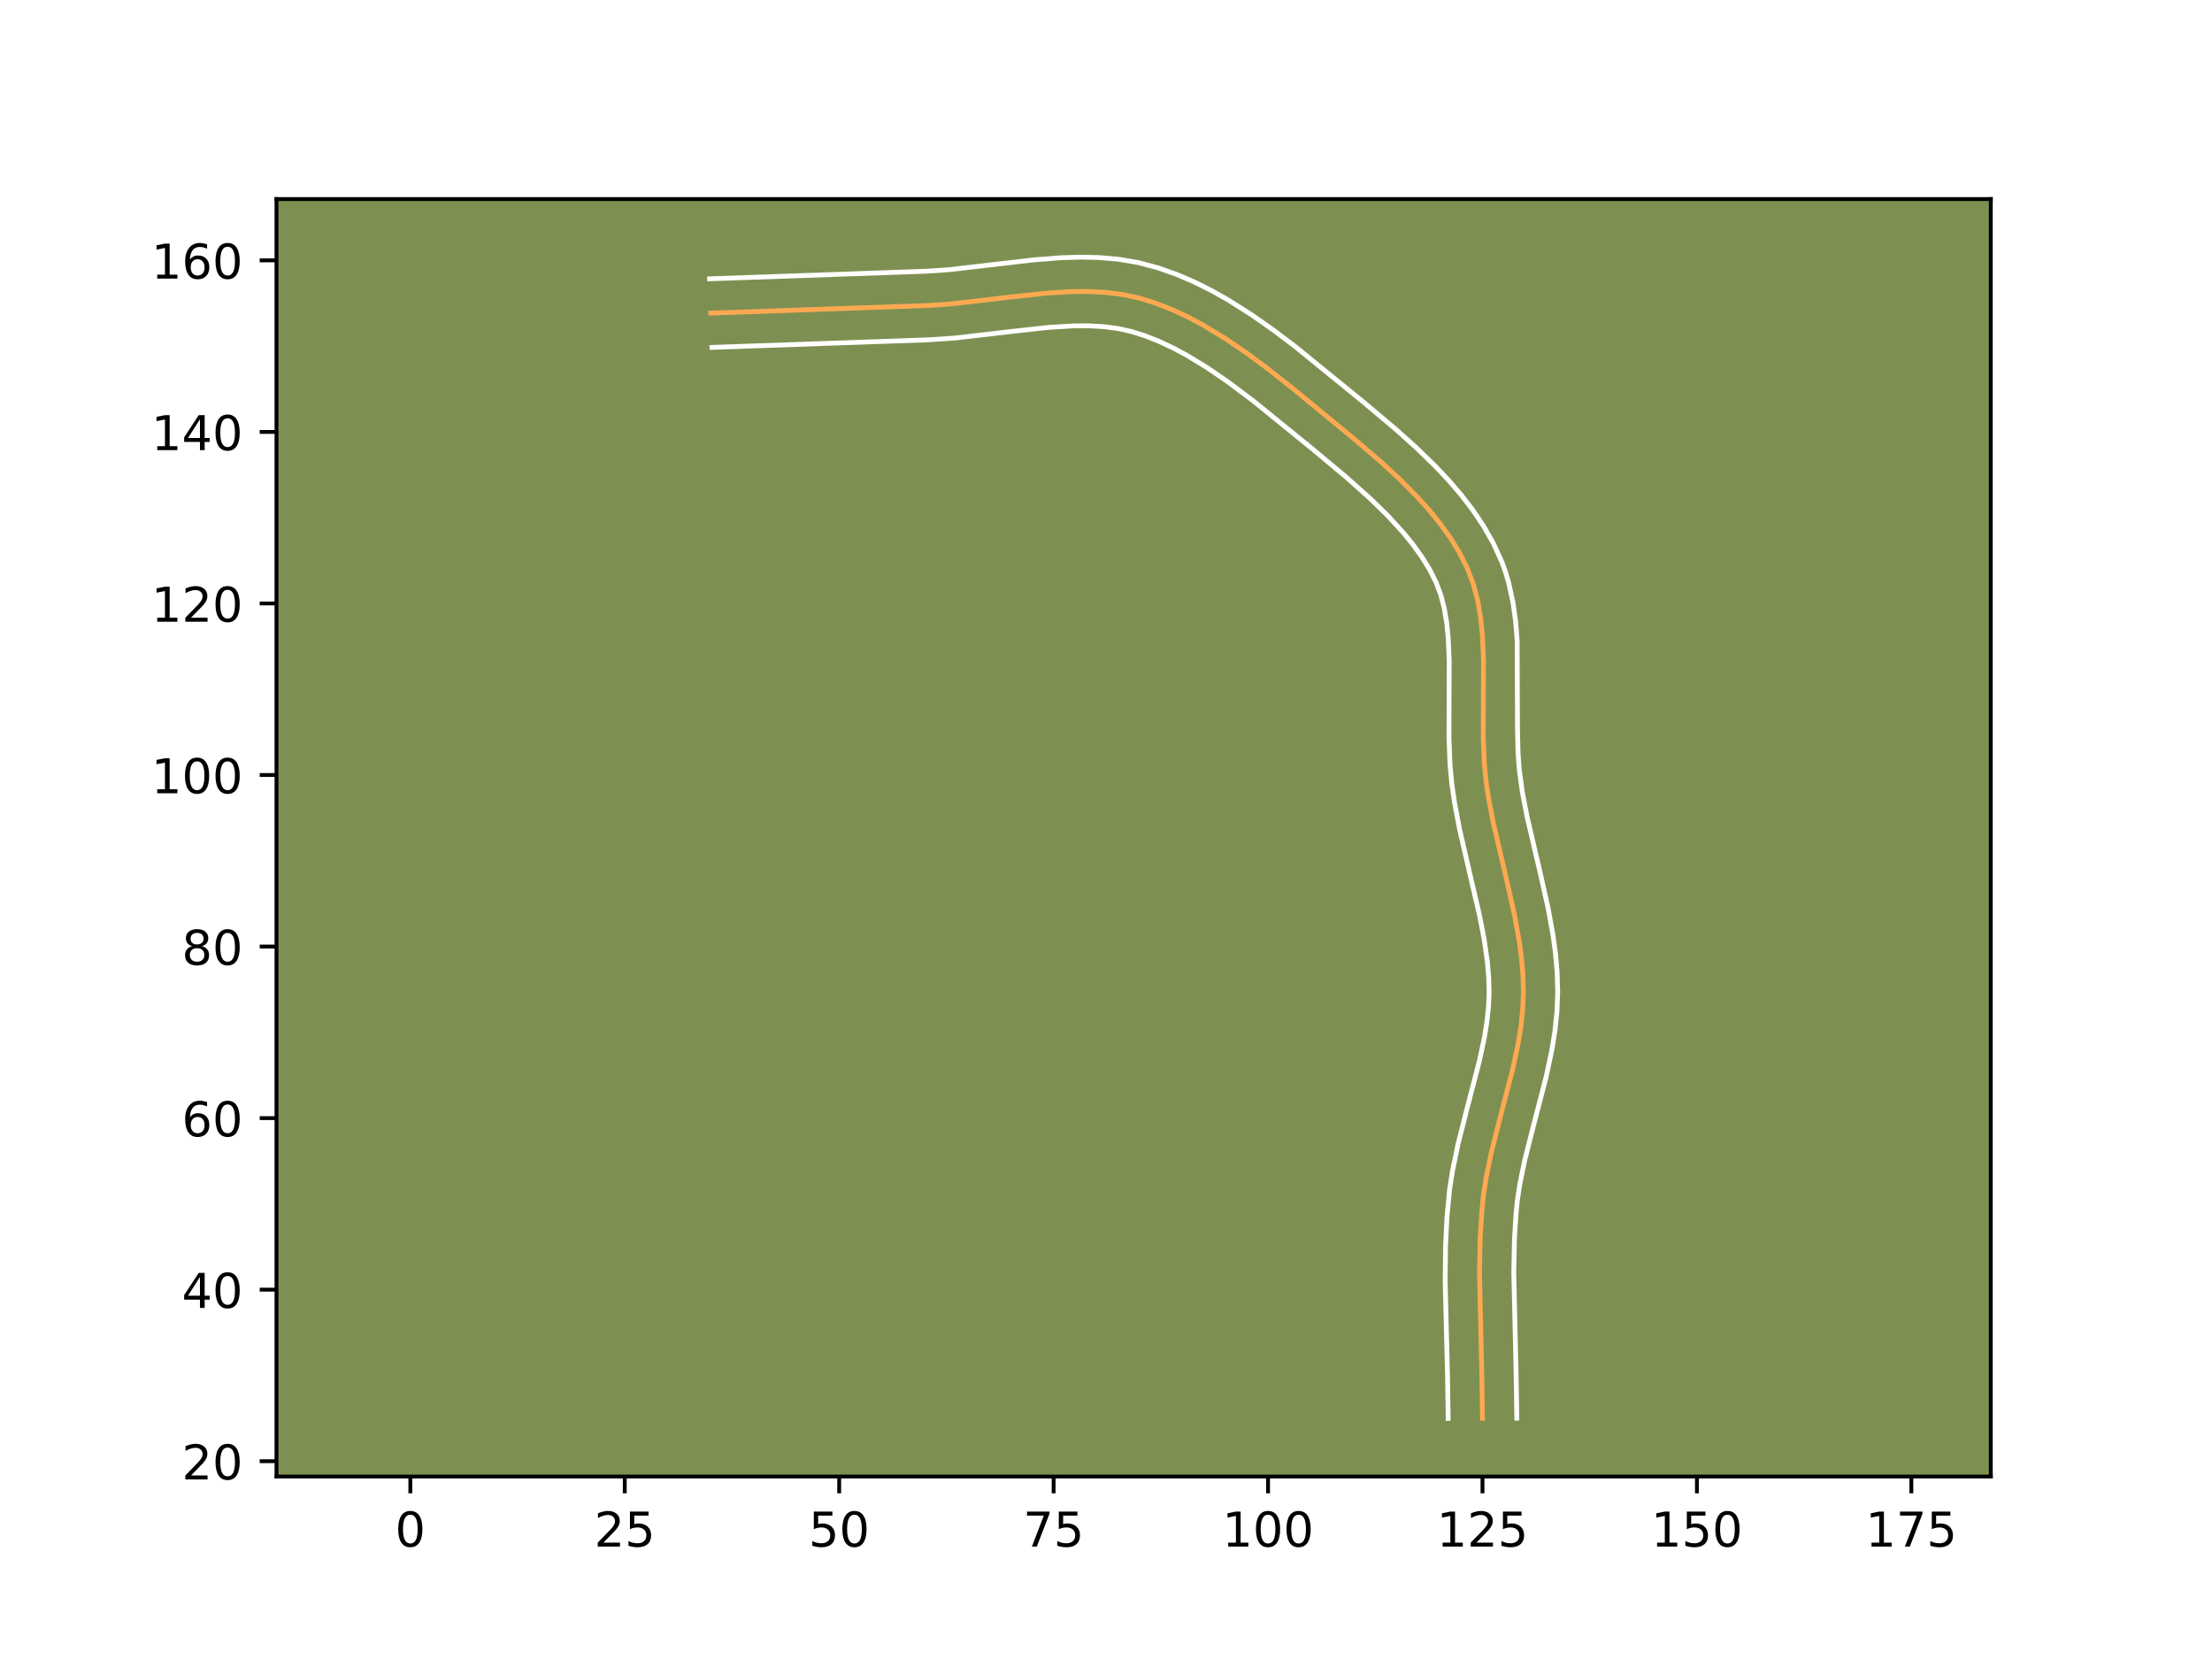 <?xml version="1.0" encoding="utf-8" standalone="no"?>
<!DOCTYPE svg PUBLIC "-//W3C//DTD SVG 1.1//EN"
  "http://www.w3.org/Graphics/SVG/1.1/DTD/svg11.dtd">
<!-- Created with matplotlib (https://matplotlib.org/) -->
<svg height="345.6pt" version="1.1" viewBox="0 0 460.8 345.6" width="460.8pt" xmlns="http://www.w3.org/2000/svg" xmlns:xlink="http://www.w3.org/1999/xlink">
 <defs>
  <style type="text/css">*{stroke-linecap:butt;stroke-linejoin:round;}</style>
 </defs>
 <g id="figure_1">
  <g id="patch_1">
   <path d="M 0 345.6 
L 460.8 345.6 
L 460.8 0 
L 0 0 
z
" style="fill:#ffffff;"/>
  </g>
  <g id="axes_1">
   <g id="patch_2">
    <path d="M 57.6 307.584 
L 414.72 307.584 
L 414.72 41.472 
L 57.6 41.472 
z
" style="fill:#7d9051;"/>
   </g>
   <g id="matplotlib.axis_1">
    <g id="xtick_1">
     <g id="line2d_1">
      <defs>
       <path d="M 0 0 
L 0 3.5 
" id="m44a78ca8d1" style="stroke:#000000;stroke-width:0.8;"/>
      </defs>
      <g>
       <use style="stroke:#000000;stroke-width:0.8;" x="85.478" xlink:href="#m44a78ca8d1" y="307.584"/>
      </g>
     </g>
     <g id="text_1">
      <!-- 0 -->
      <g transform="translate(82.297 322.182)scale(0.1 -0.1)">
       <defs>
        <path d="M 31.781 66.406 
Q 24.172 66.406 20.328 58.906 
Q 16.5 51.422 16.5 36.375 
Q 16.5 21.391 20.328 13.891 
Q 24.172 6.391 31.781 6.391 
Q 39.453 6.391 43.281 13.891 
Q 47.125 21.391 47.125 36.375 
Q 47.125 51.422 43.281 58.906 
Q 39.453 66.406 31.781 66.406 
z
M 31.781 74.219 
Q 44.047 74.219 50.516 64.516 
Q 56.984 54.828 56.984 36.375 
Q 56.984 17.969 50.516 8.266 
Q 44.047 -1.422 31.781 -1.422 
Q 19.531 -1.422 13.062 8.266 
Q 6.594 17.969 6.594 36.375 
Q 6.594 54.828 13.062 64.516 
Q 19.531 74.219 31.781 74.219 
z
" id="DejaVuSans-48"/>
       </defs>
       <use xlink:href="#DejaVuSans-48"/>
      </g>
     </g>
    </g>
    <g id="xtick_2">
     <g id="line2d_2">
      <g>
       <use style="stroke:#000000;stroke-width:0.8;" x="130.148" xlink:href="#m44a78ca8d1" y="307.584"/>
      </g>
     </g>
     <g id="text_2">
      <!-- 25 -->
      <g transform="translate(123.786 322.182)scale(0.1 -0.1)">
       <defs>
        <path d="M 19.188 8.297 
L 53.609 8.297 
L 53.609 0 
L 7.328 0 
L 7.328 8.297 
Q 12.938 14.109 22.625 23.891 
Q 32.328 33.688 34.812 36.531 
Q 39.547 41.844 41.422 45.531 
Q 43.312 49.219 43.312 52.781 
Q 43.312 58.594 39.234 62.25 
Q 35.156 65.922 28.609 65.922 
Q 23.969 65.922 18.812 64.312 
Q 13.672 62.703 7.812 59.422 
L 7.812 69.391 
Q 13.766 71.781 18.938 73 
Q 24.125 74.219 28.422 74.219 
Q 39.75 74.219 46.484 68.547 
Q 53.219 62.891 53.219 53.422 
Q 53.219 48.922 51.531 44.891 
Q 49.859 40.875 45.406 35.406 
Q 44.188 33.984 37.641 27.219 
Q 31.109 20.453 19.188 8.297 
z
" id="DejaVuSans-50"/>
        <path d="M 10.797 72.906 
L 49.516 72.906 
L 49.516 64.594 
L 19.828 64.594 
L 19.828 46.734 
Q 21.969 47.469 24.109 47.828 
Q 26.266 48.188 28.422 48.188 
Q 40.625 48.188 47.75 41.5 
Q 54.891 34.812 54.891 23.391 
Q 54.891 11.625 47.562 5.094 
Q 40.234 -1.422 26.906 -1.422 
Q 22.312 -1.422 17.547 -0.641 
Q 12.797 0.141 7.719 1.703 
L 7.719 11.625 
Q 12.109 9.234 16.797 8.062 
Q 21.484 6.891 26.703 6.891 
Q 35.156 6.891 40.078 11.328 
Q 45.016 15.766 45.016 23.391 
Q 45.016 31 40.078 35.438 
Q 35.156 39.891 26.703 39.891 
Q 22.75 39.891 18.812 39.016 
Q 14.891 38.141 10.797 36.281 
z
" id="DejaVuSans-53"/>
       </defs>
       <use xlink:href="#DejaVuSans-50"/>
       <use x="63.623" xlink:href="#DejaVuSans-53"/>
      </g>
     </g>
    </g>
    <g id="xtick_3">
     <g id="line2d_3">
      <g>
       <use style="stroke:#000000;stroke-width:0.8;" x="174.819" xlink:href="#m44a78ca8d1" y="307.584"/>
      </g>
     </g>
     <g id="text_3">
      <!-- 50 -->
      <g transform="translate(168.456 322.182)scale(0.1 -0.1)">
       <use xlink:href="#DejaVuSans-53"/>
       <use x="63.623" xlink:href="#DejaVuSans-48"/>
      </g>
     </g>
    </g>
    <g id="xtick_4">
     <g id="line2d_4">
      <g>
       <use style="stroke:#000000;stroke-width:0.8;" x="219.489" xlink:href="#m44a78ca8d1" y="307.584"/>
      </g>
     </g>
     <g id="text_4">
      <!-- 75 -->
      <g transform="translate(213.126 322.182)scale(0.1 -0.1)">
       <defs>
        <path d="M 8.203 72.906 
L 55.078 72.906 
L 55.078 68.703 
L 28.609 0 
L 18.312 0 
L 43.219 64.594 
L 8.203 64.594 
z
" id="DejaVuSans-55"/>
       </defs>
       <use xlink:href="#DejaVuSans-55"/>
       <use x="63.623" xlink:href="#DejaVuSans-53"/>
      </g>
     </g>
    </g>
    <g id="xtick_5">
     <g id="line2d_5">
      <g>
       <use style="stroke:#000000;stroke-width:0.8;" x="264.159" xlink:href="#m44a78ca8d1" y="307.584"/>
      </g>
     </g>
     <g id="text_5">
      <!-- 100 -->
      <g transform="translate(254.615 322.182)scale(0.1 -0.1)">
       <defs>
        <path d="M 12.406 8.297 
L 28.516 8.297 
L 28.516 63.922 
L 10.984 60.406 
L 10.984 69.391 
L 28.422 72.906 
L 38.281 72.906 
L 38.281 8.297 
L 54.391 8.297 
L 54.391 0 
L 12.406 0 
z
" id="DejaVuSans-49"/>
       </defs>
       <use xlink:href="#DejaVuSans-49"/>
       <use x="63.623" xlink:href="#DejaVuSans-48"/>
       <use x="127.246" xlink:href="#DejaVuSans-48"/>
      </g>
     </g>
    </g>
    <g id="xtick_6">
     <g id="line2d_6">
      <g>
       <use style="stroke:#000000;stroke-width:0.8;" x="308.829" xlink:href="#m44a78ca8d1" y="307.584"/>
      </g>
     </g>
     <g id="text_6">
      <!-- 125 -->
      <g transform="translate(299.285 322.182)scale(0.1 -0.1)">
       <use xlink:href="#DejaVuSans-49"/>
       <use x="63.623" xlink:href="#DejaVuSans-50"/>
       <use x="127.246" xlink:href="#DejaVuSans-53"/>
      </g>
     </g>
    </g>
    <g id="xtick_7">
     <g id="line2d_7">
      <g>
       <use style="stroke:#000000;stroke-width:0.8;" x="353.499" xlink:href="#m44a78ca8d1" y="307.584"/>
      </g>
     </g>
     <g id="text_7">
      <!-- 150 -->
      <g transform="translate(343.956 322.182)scale(0.1 -0.1)">
       <use xlink:href="#DejaVuSans-49"/>
       <use x="63.623" xlink:href="#DejaVuSans-53"/>
       <use x="127.246" xlink:href="#DejaVuSans-48"/>
      </g>
     </g>
    </g>
    <g id="xtick_8">
     <g id="line2d_8">
      <g>
       <use style="stroke:#000000;stroke-width:0.8;" x="398.17" xlink:href="#m44a78ca8d1" y="307.584"/>
      </g>
     </g>
     <g id="text_8">
      <!-- 175 -->
      <g transform="translate(388.626 322.182)scale(0.1 -0.1)">
       <use xlink:href="#DejaVuSans-49"/>
       <use x="63.623" xlink:href="#DejaVuSans-55"/>
       <use x="127.246" xlink:href="#DejaVuSans-53"/>
      </g>
     </g>
    </g>
   </g>
   <g id="matplotlib.axis_2">
    <g id="ytick_1">
     <g id="line2d_9">
      <defs>
       <path d="M 0 0 
L -3.5 0 
" id="mb64f5fb7b6" style="stroke:#000000;stroke-width:0.8;"/>
      </defs>
      <g>
       <use style="stroke:#000000;stroke-width:0.8;" x="57.6" xlink:href="#mb64f5fb7b6" y="304.394"/>
      </g>
     </g>
     <g id="text_9">
      <!-- 20 -->
      <g transform="translate(37.875 308.193)scale(0.1 -0.1)">
       <use xlink:href="#DejaVuSans-50"/>
       <use x="63.623" xlink:href="#DejaVuSans-48"/>
      </g>
     </g>
    </g>
    <g id="ytick_2">
     <g id="line2d_10">
      <g>
       <use style="stroke:#000000;stroke-width:0.8;" x="57.6" xlink:href="#mb64f5fb7b6" y="268.657"/>
      </g>
     </g>
     <g id="text_10">
      <!-- 40 -->
      <g transform="translate(37.875 272.457)scale(0.1 -0.1)">
       <defs>
        <path d="M 37.797 64.312 
L 12.891 25.391 
L 37.797 25.391 
z
M 35.203 72.906 
L 47.609 72.906 
L 47.609 25.391 
L 58.016 25.391 
L 58.016 17.188 
L 47.609 17.188 
L 47.609 0 
L 37.797 0 
L 37.797 17.188 
L 4.891 17.188 
L 4.891 26.703 
z
" id="DejaVuSans-52"/>
       </defs>
       <use xlink:href="#DejaVuSans-52"/>
       <use x="63.623" xlink:href="#DejaVuSans-48"/>
      </g>
     </g>
    </g>
    <g id="ytick_3">
     <g id="line2d_11">
      <g>
       <use style="stroke:#000000;stroke-width:0.8;" x="57.6" xlink:href="#mb64f5fb7b6" y="232.921"/>
      </g>
     </g>
     <g id="text_11">
      <!-- 60 -->
      <g transform="translate(37.875 236.72)scale(0.1 -0.1)">
       <defs>
        <path d="M 33.016 40.375 
Q 26.375 40.375 22.484 35.828 
Q 18.609 31.297 18.609 23.391 
Q 18.609 15.531 22.484 10.953 
Q 26.375 6.391 33.016 6.391 
Q 39.656 6.391 43.531 10.953 
Q 47.406 15.531 47.406 23.391 
Q 47.406 31.297 43.531 35.828 
Q 39.656 40.375 33.016 40.375 
z
M 52.594 71.297 
L 52.594 62.312 
Q 48.875 64.062 45.094 64.984 
Q 41.312 65.922 37.594 65.922 
Q 27.828 65.922 22.672 59.328 
Q 17.531 52.734 16.797 39.406 
Q 19.672 43.656 24.016 45.922 
Q 28.375 48.188 33.594 48.188 
Q 44.578 48.188 50.953 41.516 
Q 57.328 34.859 57.328 23.391 
Q 57.328 12.156 50.688 5.359 
Q 44.047 -1.422 33.016 -1.422 
Q 20.359 -1.422 13.672 8.266 
Q 6.984 17.969 6.984 36.375 
Q 6.984 53.656 15.188 63.938 
Q 23.391 74.219 37.203 74.219 
Q 40.922 74.219 44.703 73.484 
Q 48.484 72.75 52.594 71.297 
z
" id="DejaVuSans-54"/>
       </defs>
       <use xlink:href="#DejaVuSans-54"/>
       <use x="63.623" xlink:href="#DejaVuSans-48"/>
      </g>
     </g>
    </g>
    <g id="ytick_4">
     <g id="line2d_12">
      <g>
       <use style="stroke:#000000;stroke-width:0.8;" x="57.6" xlink:href="#mb64f5fb7b6" y="197.185"/>
      </g>
     </g>
     <g id="text_12">
      <!-- 80 -->
      <g transform="translate(37.875 200.984)scale(0.1 -0.1)">
       <defs>
        <path d="M 31.781 34.625 
Q 24.75 34.625 20.719 30.859 
Q 16.703 27.094 16.703 20.516 
Q 16.703 13.922 20.719 10.156 
Q 24.75 6.391 31.781 6.391 
Q 38.812 6.391 42.859 10.172 
Q 46.922 13.969 46.922 20.516 
Q 46.922 27.094 42.891 30.859 
Q 38.875 34.625 31.781 34.625 
z
M 21.922 38.812 
Q 15.578 40.375 12.031 44.719 
Q 8.5 49.078 8.5 55.328 
Q 8.5 64.062 14.719 69.141 
Q 20.953 74.219 31.781 74.219 
Q 42.672 74.219 48.875 69.141 
Q 55.078 64.062 55.078 55.328 
Q 55.078 49.078 51.531 44.719 
Q 48 40.375 41.703 38.812 
Q 48.828 37.156 52.797 32.312 
Q 56.781 27.484 56.781 20.516 
Q 56.781 9.906 50.312 4.234 
Q 43.844 -1.422 31.781 -1.422 
Q 19.734 -1.422 13.25 4.234 
Q 6.781 9.906 6.781 20.516 
Q 6.781 27.484 10.781 32.312 
Q 14.797 37.156 21.922 38.812 
z
M 18.312 54.391 
Q 18.312 48.734 21.844 45.562 
Q 25.391 42.391 31.781 42.391 
Q 38.141 42.391 41.719 45.562 
Q 45.312 48.734 45.312 54.391 
Q 45.312 60.062 41.719 63.234 
Q 38.141 66.406 31.781 66.406 
Q 25.391 66.406 21.844 63.234 
Q 18.312 60.062 18.312 54.391 
z
" id="DejaVuSans-56"/>
       </defs>
       <use xlink:href="#DejaVuSans-56"/>
       <use x="63.623" xlink:href="#DejaVuSans-48"/>
      </g>
     </g>
    </g>
    <g id="ytick_5">
     <g id="line2d_13">
      <g>
       <use style="stroke:#000000;stroke-width:0.8;" x="57.6" xlink:href="#mb64f5fb7b6" y="161.449"/>
      </g>
     </g>
     <g id="text_13">
      <!-- 100 -->
      <g transform="translate(31.512 165.248)scale(0.1 -0.1)">
       <use xlink:href="#DejaVuSans-49"/>
       <use x="63.623" xlink:href="#DejaVuSans-48"/>
       <use x="127.246" xlink:href="#DejaVuSans-48"/>
      </g>
     </g>
    </g>
    <g id="ytick_6">
     <g id="line2d_14">
      <g>
       <use style="stroke:#000000;stroke-width:0.8;" x="57.6" xlink:href="#mb64f5fb7b6" y="125.713"/>
      </g>
     </g>
     <g id="text_14">
      <!-- 120 -->
      <g transform="translate(31.512 129.512)scale(0.1 -0.1)">
       <use xlink:href="#DejaVuSans-49"/>
       <use x="63.623" xlink:href="#DejaVuSans-50"/>
       <use x="127.246" xlink:href="#DejaVuSans-48"/>
      </g>
     </g>
    </g>
    <g id="ytick_7">
     <g id="line2d_15">
      <g>
       <use style="stroke:#000000;stroke-width:0.8;" x="57.6" xlink:href="#mb64f5fb7b6" y="89.977"/>
      </g>
     </g>
     <g id="text_15">
      <!-- 140 -->
      <g transform="translate(31.512 93.776)scale(0.1 -0.1)">
       <use xlink:href="#DejaVuSans-49"/>
       <use x="63.623" xlink:href="#DejaVuSans-52"/>
       <use x="127.246" xlink:href="#DejaVuSans-48"/>
      </g>
     </g>
    </g>
    <g id="ytick_8">
     <g id="line2d_16">
      <g>
       <use style="stroke:#000000;stroke-width:0.8;" x="57.6" xlink:href="#mb64f5fb7b6" y="54.24"/>
      </g>
     </g>
     <g id="text_16">
      <!-- 160 -->
      <g transform="translate(31.512 58.04)scale(0.1 -0.1)">
       <use xlink:href="#DejaVuSans-49"/>
       <use x="63.623" xlink:href="#DejaVuSans-54"/>
       <use x="127.246" xlink:href="#DejaVuSans-48"/>
      </g>
     </g>
    </g>
   </g>
   <g id="line2d_17">
    <path clip-path="url(#p1a6c3f62e3)" d="M 308.829 295.46 
L 308.692 286.49 
L 308.198 264.966 
L 308.352 257.792 
L 308.683 252.421 
L 309.047 248.851 
L 309.592 245.304 
L 310.682 240.033 
L 312.439 233.075 
L 315.142 222.656 
L 316.261 217.392 
L 316.831 213.849 
L 317.209 210.281 
L 317.354 206.696 
L 317.254 203.11 
L 316.947 199.535 
L 316.47 195.979 
L 315.508 190.683 
L 313.943 183.679 
L 311.09 171.448 
L 310.078 166.162 
L 309.553 162.612 
L 309.208 159.042 
L 308.992 153.664 
L 309.011 146.488 
L 309.045 137.516 
L 308.804 132.14 
L 308.429 128.572 
L 307.812 125.037 
L 306.891 121.571 
L 305.602 118.222 
L 303.974 115.026 
L 302.088 111.974 
L 299.993 109.061 
L 297.73 106.278 
L 295.332 103.608 
L 291.54 99.788 
L 287.58 96.143 
L 282.136 91.469 
L 269.666 81.21 
L 264.034 76.761 
L 259.708 73.559 
L 255.259 70.531 
L 250.658 67.738 
L 247.492 66.048 
L 244.241 64.529 
L 240.904 63.214 
L 237.48 62.14 
L 233.976 61.372 
L 230.417 60.916 
L 226.834 60.726 
L 223.246 60.748 
L 217.875 61.078 
L 210.741 61.85 
L 198.267 63.305 
L 192.896 63.659 
L 148.068 65.224 
L 148.068 65.224 
" style="fill:none;stroke:#fea952;stroke-linecap:square;"/>
   </g>
   <g id="line2d_18">
    <path clip-path="url(#p1a6c3f62e3)" d="M 301.682 295.488 
L 301.547 286.689 
L 301.053 266.769 
L 301.144 259.323 
L 301.421 253.675 
L 301.97 247.854 
L 302.569 243.98 
L 303.73 238.373 
L 305.533 231.231 
L 308.176 221.055 
L 309.218 216.176 
L 309.735 212.988 
L 310.074 209.86 
L 310.207 206.782 
L 310.125 203.622 
L 309.852 200.403 
L 309.147 195.489 
L 308.16 190.465 
L 306.155 181.855 
L 304.089 172.887 
L 303.019 167.28 
L 302.449 163.395 
L 302.073 159.462 
L 301.845 153.735 
L 301.865 146.395 
L 301.901 137.702 
L 301.686 132.781 
L 301.365 129.661 
L 300.864 126.71 
L 300.15 123.948 
L 299.165 121.327 
L 297.826 118.669 
L 296.217 116.051 
L 294.387 113.494 
L 292.359 110.994 
L 289.018 107.349 
L 285.4 103.818 
L 280.24 99.224 
L 273.452 93.562 
L 261.08 83.512 
L 255.597 79.406 
L 251.43 76.566 
L 247.213 74 
L 244.372 72.478 
L 241.515 71.135 
L 238.633 69.991 
L 235.785 69.083 
L 232.923 68.441 
L 229.918 68.046 
L 226.784 67.874 
L 223.553 67.889 
L 218.537 68.195 
L 211.623 68.943 
L 198.857 70.428 
L 193.152 70.801 
L 148.317 72.367 
L 148.317 72.367 
" style="fill:none;stroke:#ffffff;stroke-linecap:square;"/>
   </g>
   <g id="line2d_19">
    <path clip-path="url(#p1a6c3f62e3)" d="M 315.976 295.431 
L 315.836 286.29 
L 315.346 265.016 
L 315.491 258.141 
L 315.8 253.068 
L 316.125 249.847 
L 316.616 246.627 
L 317.634 241.692 
L 319.344 234.919 
L 322.108 224.257 
L 323.303 218.609 
L 323.926 214.71 
L 324.344 210.701 
L 324.501 206.611 
L 324.383 202.598 
L 324.041 198.667 
L 323.522 194.819 
L 322.504 189.217 
L 320.893 182.012 
L 318.09 170.009 
L 317.138 165.045 
L 316.479 160.238 
L 316.244 156.965 
L 316.121 151.877 
L 316.053 133.468 
L 315.739 129.499 
L 315.171 125.433 
L 314.254 121.293 
L 313.631 119.194 
L 312.889 117.125 
L 311.121 113.227 
L 309.067 109.61 
L 306.798 106.233 
L 304.363 103.068 
L 301.808 100.093 
L 299.161 97.277 
L 295.071 93.292 
L 290.903 89.546 
L 283.913 83.657 
L 269.825 72.204 
L 265.349 68.819 
L 260.686 65.546 
L 255.796 62.456 
L 252.373 60.527 
L 248.81 58.747 
L 245.096 57.153 
L 241.209 55.784 
L 237.104 54.699 
L 232.963 54 
L 228.884 53.648 
L 224.905 53.568 
L 221.013 53.691 
L 215.341 54.137 
L 208.069 54.98 
L 197.676 56.182 
L 192.639 56.516 
L 147.819 58.081 
L 147.819 58.081 
" style="fill:none;stroke:#ffffff;stroke-linecap:square;"/>
   </g>
   <g id="patch_3">
    <path d="M 57.6 307.584 
L 57.6 41.472 
" style="fill:none;stroke:#000000;stroke-linecap:square;stroke-linejoin:miter;stroke-width:0.8;"/>
   </g>
   <g id="patch_4">
    <path d="M 414.72 307.584 
L 414.72 41.472 
" style="fill:none;stroke:#000000;stroke-linecap:square;stroke-linejoin:miter;stroke-width:0.8;"/>
   </g>
   <g id="patch_5">
    <path d="M 57.6 307.584 
L 414.72 307.584 
" style="fill:none;stroke:#000000;stroke-linecap:square;stroke-linejoin:miter;stroke-width:0.8;"/>
   </g>
   <g id="patch_6">
    <path d="M 57.6 41.472 
L 414.72 41.472 
" style="fill:none;stroke:#000000;stroke-linecap:square;stroke-linejoin:miter;stroke-width:0.8;"/>
   </g>
  </g>
 </g>
 <defs>
  <clipPath id="p1a6c3f62e3">
   <rect height="266.112" width="357.12" x="57.6" y="41.472"/>
  </clipPath>
 </defs>
</svg>
